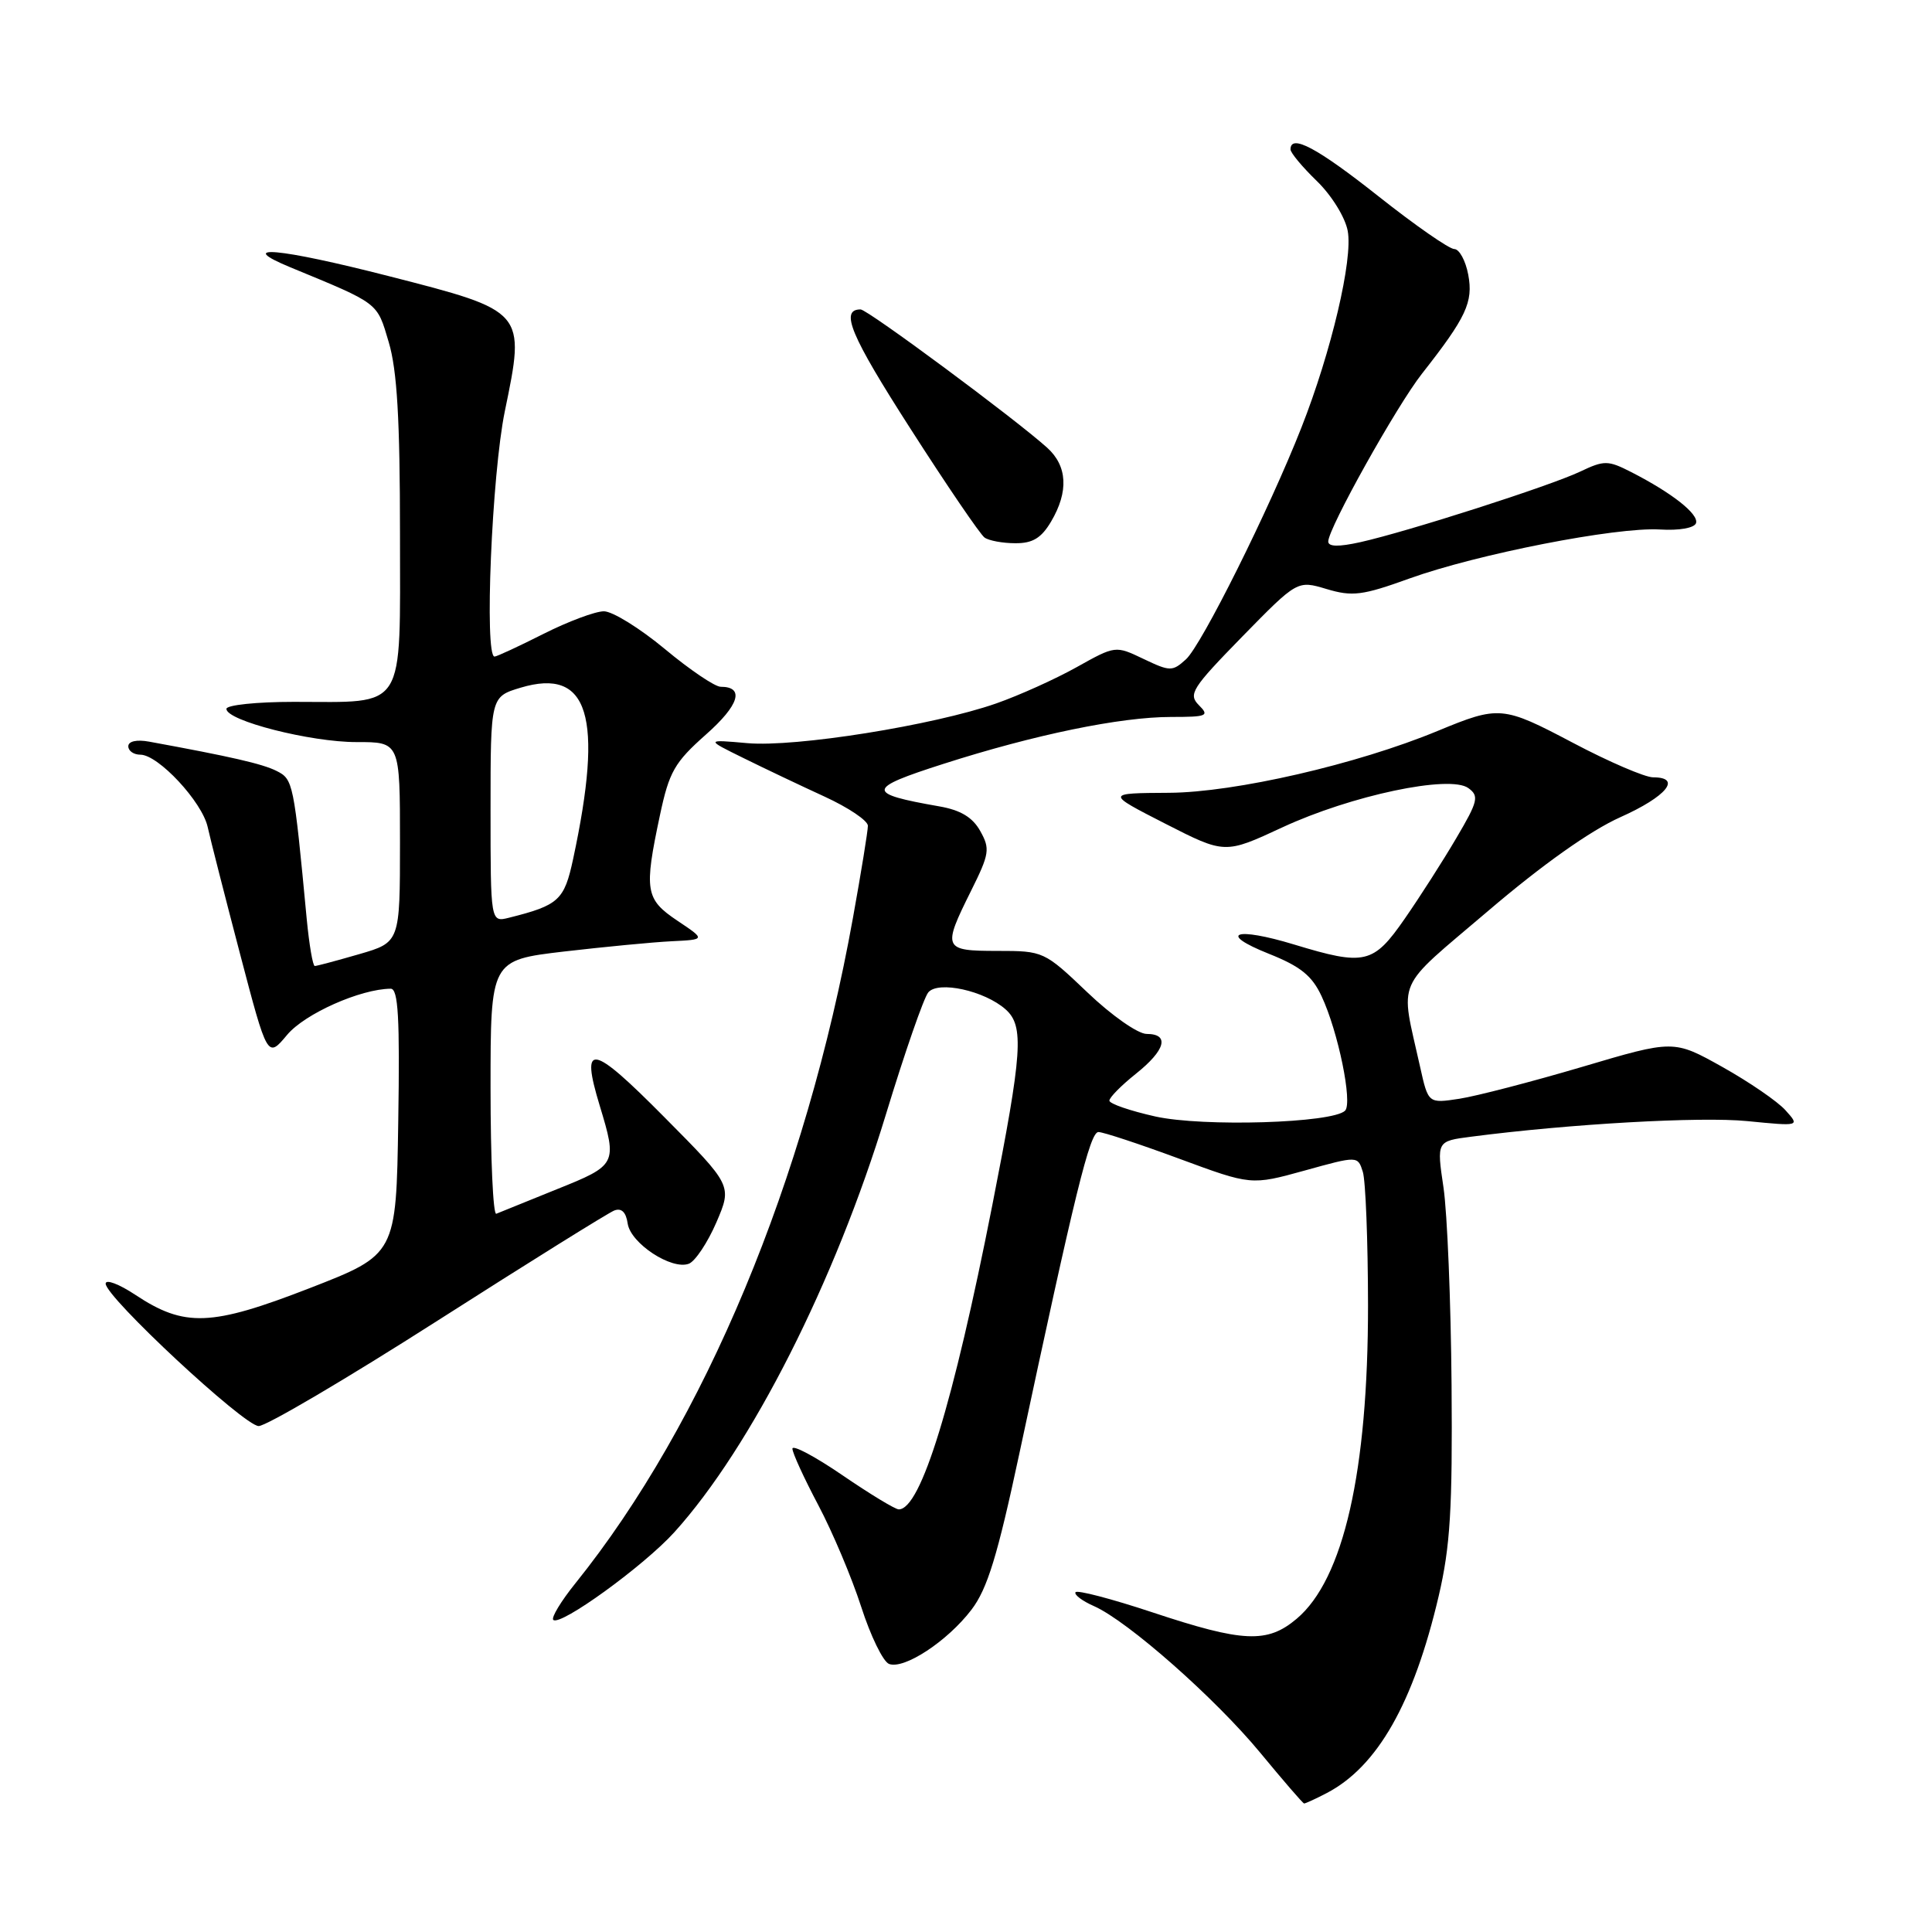 <?xml version="1.0" encoding="UTF-8" standalone="no"?>
<!DOCTYPE svg PUBLIC "-//W3C//DTD SVG 1.1//EN" "http://www.w3.org/Graphics/SVG/1.1/DTD/svg11.dtd" >
<svg xmlns="http://www.w3.org/2000/svg" xmlns:xlink="http://www.w3.org/1999/xlink" version="1.1" viewBox="0 0 256 256">
 <g >
 <path fill="currentColor"
d=" M 175.80 237.59 C 182.53 234.08 187.31 225.65 190.63 211.50 C 192.17 204.92 192.47 199.95 192.34 183.50 C 192.25 172.50 191.77 160.73 191.27 157.35 C 190.36 151.21 190.36 151.21 194.93 150.62 C 207.99 148.92 225.30 147.94 231.50 148.55 C 238.50 149.24 238.50 149.24 236.59 147.12 C 235.55 145.95 231.78 143.37 228.23 141.38 C 221.77 137.77 221.77 137.77 209.63 141.37 C 202.96 143.34 195.64 145.24 193.38 145.59 C 189.25 146.22 189.25 146.22 188.17 141.36 C 185.52 129.39 184.65 131.39 197.20 120.69 C 204.37 114.57 210.75 110.05 214.71 108.28 C 220.82 105.55 222.92 103.00 219.04 103.00 C 217.97 103.00 213.17 100.94 208.39 98.41 C 199.11 93.52 198.65 93.48 190.50 96.85 C 179.84 101.27 163.63 105.00 154.91 105.05 C 146.50 105.10 146.50 105.10 154.40 109.14 C 162.30 113.17 162.30 113.17 169.90 109.64 C 179.02 105.40 192.12 102.63 194.57 104.43 C 196.01 105.48 195.85 106.17 192.97 111.05 C 191.21 114.05 188.13 118.86 186.13 121.74 C 181.97 127.74 180.85 128.00 171.50 125.16 C 163.65 122.77 161.26 123.64 168.13 126.38 C 172.32 128.05 173.85 129.28 175.12 132.01 C 177.32 136.71 179.25 146.15 178.23 147.17 C 176.58 148.82 159.41 149.34 153.09 147.94 C 149.74 147.19 147.00 146.25 147.00 145.84 C 147.00 145.42 148.57 143.83 150.50 142.29 C 154.44 139.15 155.02 137.00 151.93 137.00 C 150.78 137.00 147.28 134.55 144.09 131.50 C 138.37 126.05 138.26 126.00 132.16 126.00 C 124.97 126.00 124.85 125.71 128.67 118.04 C 131.11 113.14 131.21 112.47 129.89 110.12 C 128.88 108.30 127.28 107.34 124.47 106.85 C 114.69 105.14 114.75 104.50 125.00 101.22 C 137.10 97.34 148.47 95.00 155.17 95.00 C 159.95 95.00 160.29 94.86 158.85 93.43 C 157.42 91.99 157.94 91.18 164.59 84.37 C 171.91 76.89 171.91 76.89 175.78 78.05 C 179.19 79.07 180.52 78.91 186.74 76.66 C 195.71 73.43 214.13 69.82 219.93 70.16 C 222.51 70.32 224.51 69.96 224.73 69.32 C 225.12 68.13 221.57 65.33 216.16 62.56 C 213.06 60.98 212.58 60.97 209.38 62.49 C 205.39 64.39 186.48 70.45 180.25 71.84 C 177.36 72.48 176.00 72.45 176.00 71.75 C 176.00 70.01 185.07 53.77 188.43 49.50 C 194.29 42.04 195.23 40.03 194.55 36.40 C 194.20 34.53 193.36 33.00 192.70 33.00 C 192.03 33.00 187.50 29.85 182.64 26.00 C 174.54 19.59 171.00 17.70 171.00 19.80 C 171.00 20.25 172.57 22.13 174.49 23.99 C 176.44 25.88 178.25 28.80 178.58 30.60 C 179.29 34.35 176.41 46.58 172.45 56.64 C 168.18 67.51 159.21 85.50 157.14 87.37 C 155.35 88.99 155.04 88.99 151.52 87.31 C 147.80 85.53 147.79 85.54 142.65 88.41 C 139.82 89.99 135.03 92.15 132.00 93.21 C 123.71 96.11 105.38 99.04 99.02 98.47 C 93.50 97.98 93.50 97.98 98.50 100.44 C 101.25 101.80 106.09 104.10 109.25 105.55 C 112.41 107.00 115.00 108.74 115.00 109.42 C 115.00 110.10 114.11 115.59 113.02 121.62 C 106.77 156.35 93.34 188.54 76.24 209.80 C 74.33 212.17 73.02 214.35 73.31 214.64 C 74.21 215.54 85.33 207.48 89.36 203.02 C 99.54 191.76 110.66 169.78 117.39 147.66 C 119.88 139.49 122.40 132.22 123.00 131.50 C 124.31 129.92 130.46 131.27 133.25 133.75 C 135.72 135.95 135.48 139.39 131.49 159.67 C 126.30 186.04 122.01 200.00 119.09 200.00 C 118.62 200.00 115.26 197.96 111.62 195.47 C 107.98 192.98 105.00 191.40 105.00 191.96 C 105.00 192.51 106.54 195.87 108.42 199.42 C 110.30 202.97 112.86 209.03 114.11 212.90 C 115.35 216.76 117.01 220.17 117.80 220.48 C 119.80 221.24 125.54 217.47 128.72 213.30 C 130.83 210.54 132.17 206.17 135.06 192.65 C 142.46 157.96 144.42 150.00 145.55 150.00 C 146.18 150.00 150.99 151.59 156.24 153.53 C 165.79 157.06 165.79 157.06 172.85 155.11 C 179.91 153.15 179.91 153.15 180.58 155.27 C 180.95 156.43 181.26 164.38 181.27 172.94 C 181.28 194.98 178.03 209.27 171.81 214.50 C 167.92 217.78 164.73 217.64 152.69 213.64 C 147.29 211.85 142.71 210.65 142.51 210.98 C 142.31 211.31 143.41 212.14 144.96 212.82 C 149.45 214.81 161.02 225.02 167.00 232.26 C 170.03 235.93 172.63 238.95 172.80 238.97 C 172.96 238.98 174.31 238.37 175.80 237.59 Z  M 58.00 174.98 C 70.07 167.27 80.60 160.71 81.39 160.40 C 82.35 160.03 82.95 160.61 83.17 162.12 C 83.55 164.75 89.00 168.32 91.28 167.45 C 92.12 167.12 93.76 164.66 94.92 161.98 C 97.02 157.09 97.02 157.09 88.00 148.00 C 78.34 138.25 76.88 138.00 79.47 146.52 C 81.81 154.24 81.74 154.39 73.76 157.59 C 69.79 159.19 66.19 160.65 65.76 160.83 C 65.34 161.02 65.00 153.53 65.00 144.20 C 65.00 127.23 65.00 127.23 74.75 126.08 C 80.11 125.46 86.53 124.84 89.00 124.72 C 93.50 124.50 93.50 124.50 89.76 122.00 C 85.51 119.15 85.32 118.02 87.45 108.00 C 88.67 102.26 89.38 101.02 93.53 97.34 C 97.95 93.44 98.70 91.00 95.49 91.00 C 94.73 91.00 91.40 88.75 88.10 86.00 C 84.79 83.25 81.16 81.00 80.02 81.00 C 78.88 81.00 75.27 82.35 72.00 84.00 C 68.73 85.65 65.82 87.00 65.53 87.00 C 64.16 87.00 65.17 62.85 66.89 54.50 C 69.64 41.19 69.68 41.24 51.52 36.59 C 36.92 32.85 30.98 32.32 38.50 35.43 C 50.32 40.31 49.93 40.01 51.51 45.34 C 52.62 49.07 53.00 55.58 53.00 70.71 C 53.00 94.52 53.96 93.00 38.93 93.00 C 34.02 93.00 30.00 93.42 30.00 93.93 C 30.00 95.50 41.16 98.34 47.25 98.33 C 53.00 98.32 53.00 98.32 53.00 111.59 C 53.00 124.86 53.00 124.86 47.60 126.43 C 44.62 127.29 41.98 128.00 41.71 128.00 C 41.45 128.00 40.97 125.19 40.64 121.75 C 38.93 103.64 38.85 103.26 36.64 102.15 C 34.77 101.21 30.57 100.25 19.75 98.27 C 18.10 97.97 17.00 98.22 17.00 98.89 C 17.00 99.50 17.72 100.00 18.60 100.00 C 20.97 100.00 26.79 106.25 27.52 109.59 C 27.87 111.19 29.80 118.74 31.80 126.37 C 35.44 140.24 35.44 140.24 38.04 137.13 C 40.37 134.33 47.76 131.04 51.77 131.01 C 52.77 131.00 52.99 134.87 52.77 148.62 C 52.50 166.23 52.50 166.23 41.00 170.70 C 27.96 175.76 24.45 175.89 17.93 171.57 C 15.77 170.14 14.00 169.47 14.00 170.09 C 14.00 171.87 32.31 188.91 34.27 188.96 C 35.25 188.98 45.93 182.69 58.00 174.98 Z  M 139.28 69.10 C 141.62 65.14 141.44 61.74 138.75 59.32 C 134.53 55.51 114.95 41.00 114.03 41.00 C 111.26 41.00 112.69 44.42 120.63 56.79 C 125.46 64.33 129.89 70.83 130.46 71.23 C 131.03 71.64 132.87 71.98 134.53 71.98 C 136.83 72.00 137.99 71.29 139.28 69.10 Z  M 65.00 107.27 C 65.00 92.32 65.00 92.32 68.99 91.12 C 78.02 88.42 80.00 94.90 75.94 113.83 C 74.77 119.28 74.05 119.95 67.46 121.60 C 65.00 122.22 65.00 122.22 65.00 107.27 Z "/>
</g>
</svg>